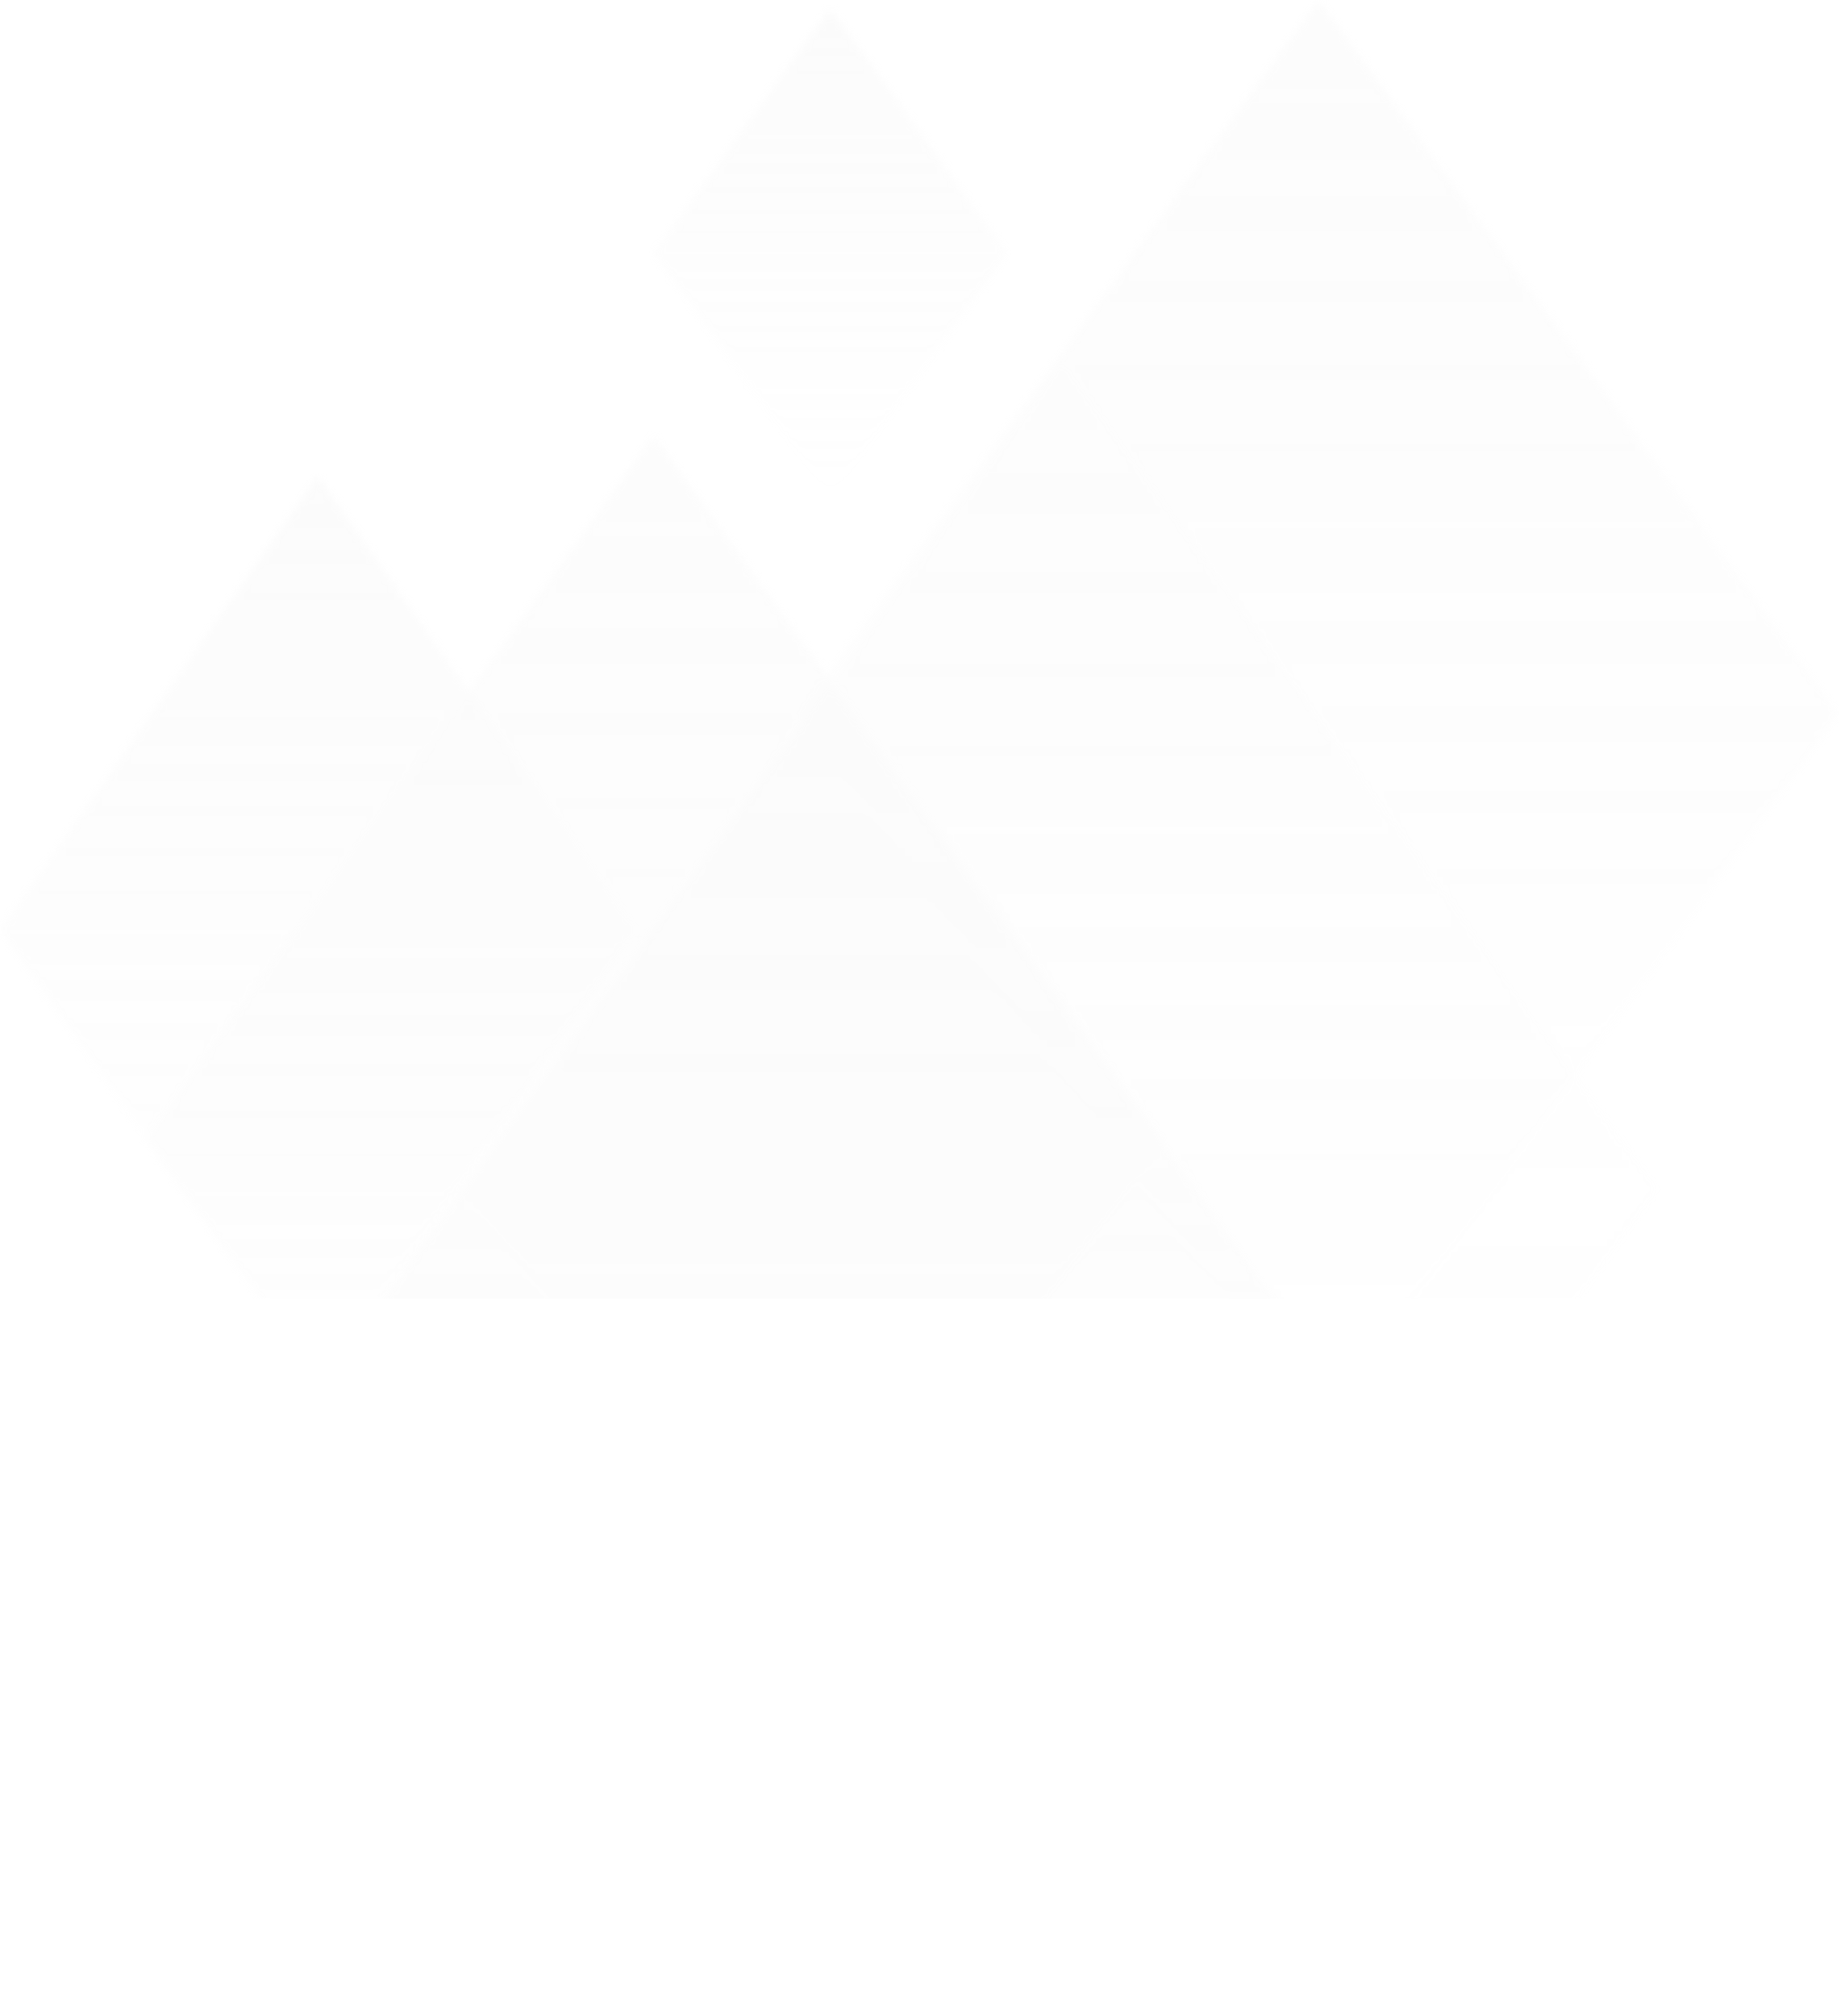 <svg width="260" height="284" viewBox="0 0 260 284" fill="none" xmlns="http://www.w3.org/2000/svg">
<g opacity="0.1">
<mask id="mask0_5_663" style="mask-type:alpha" maskUnits="userSpaceOnUse" x="0" y="0" width="260" height="285">
<path d="M20.457 160.529L92.104 61.375L163.751 160.529L92.104 259.683L20.457 160.529Z" fill="url(#paint0_linear_5_663)"/>
<path d="M112.527 100.591L185.839 0L259.151 100.591L185.839 201.181L112.527 100.591Z" fill="url(#paint1_linear_5_663)"/>
<path d="M52.285 185.528L116.895 96.609L181.505 185.528L116.895 274.447L52.285 185.528Z" fill="url(#paint2_linear_5_663)"/>
<path d="M92.062 35.685L117.011 1.141L141.959 35.685L117.011 70.229L92.062 35.685Z" fill="url(#paint3_linear_5_663)"/>
<path d="M0 131.033L44.779 67.062L89.558 131.033L44.779 195.003L0 131.033Z" fill="url(#paint4_linear_5_663)"/>
<path d="M65.922 167.575L149.723 51.148L233.524 167.575L149.723 284.001L65.922 167.575Z" fill="url(#paint5_linear_5_663)"/>
</mask>
<g mask="url(#mask0_5_663)">
<rect x="-102" y="-28" width="361" height="211" fill="#D9D9D9"/>
</g>
</g>
<defs>
<linearGradient id="paint0_linear_5_663" x1="92.104" y1="61.375" x2="92.104" y2="259.683" gradientUnits="userSpaceOnUse">
<stop stop-color="white" stop-opacity="0.79"/>
<stop offset="1" stop-color="#8196BD" stop-opacity="0"/>
</linearGradient>
<linearGradient id="paint1_linear_5_663" x1="185.839" y1="0" x2="185.839" y2="201.181" gradientUnits="userSpaceOnUse">
<stop stop-color="white" stop-opacity="0.79"/>
<stop offset="1" stop-color="#8196BD" stop-opacity="0"/>
</linearGradient>
<linearGradient id="paint2_linear_5_663" x1="116.895" y1="96.609" x2="116.895" y2="274.447" gradientUnits="userSpaceOnUse">
<stop stop-color="white"/>
<stop offset="1" stop-color="#8196BD" stop-opacity="0"/>
</linearGradient>
<linearGradient id="paint3_linear_5_663" x1="117.011" y1="1.141" x2="117.011" y2="70.229" gradientUnits="userSpaceOnUse">
<stop stop-color="white"/>
<stop offset="1" stop-color="#8196BD" stop-opacity="0"/>
</linearGradient>
<linearGradient id="paint4_linear_5_663" x1="44.779" y1="67.062" x2="44.779" y2="195.003" gradientUnits="userSpaceOnUse">
<stop stop-color="white"/>
<stop offset="1" stop-color="#8196BD" stop-opacity="0"/>
</linearGradient>
<linearGradient id="paint5_linear_5_663" x1="149.723" y1="51.148" x2="149.723" y2="284.001" gradientUnits="userSpaceOnUse">
<stop stop-color="white" stop-opacity="0.35"/>
<stop offset="1" stop-color="#8196BD" stop-opacity="0"/>
</linearGradient>
</defs>
</svg>
